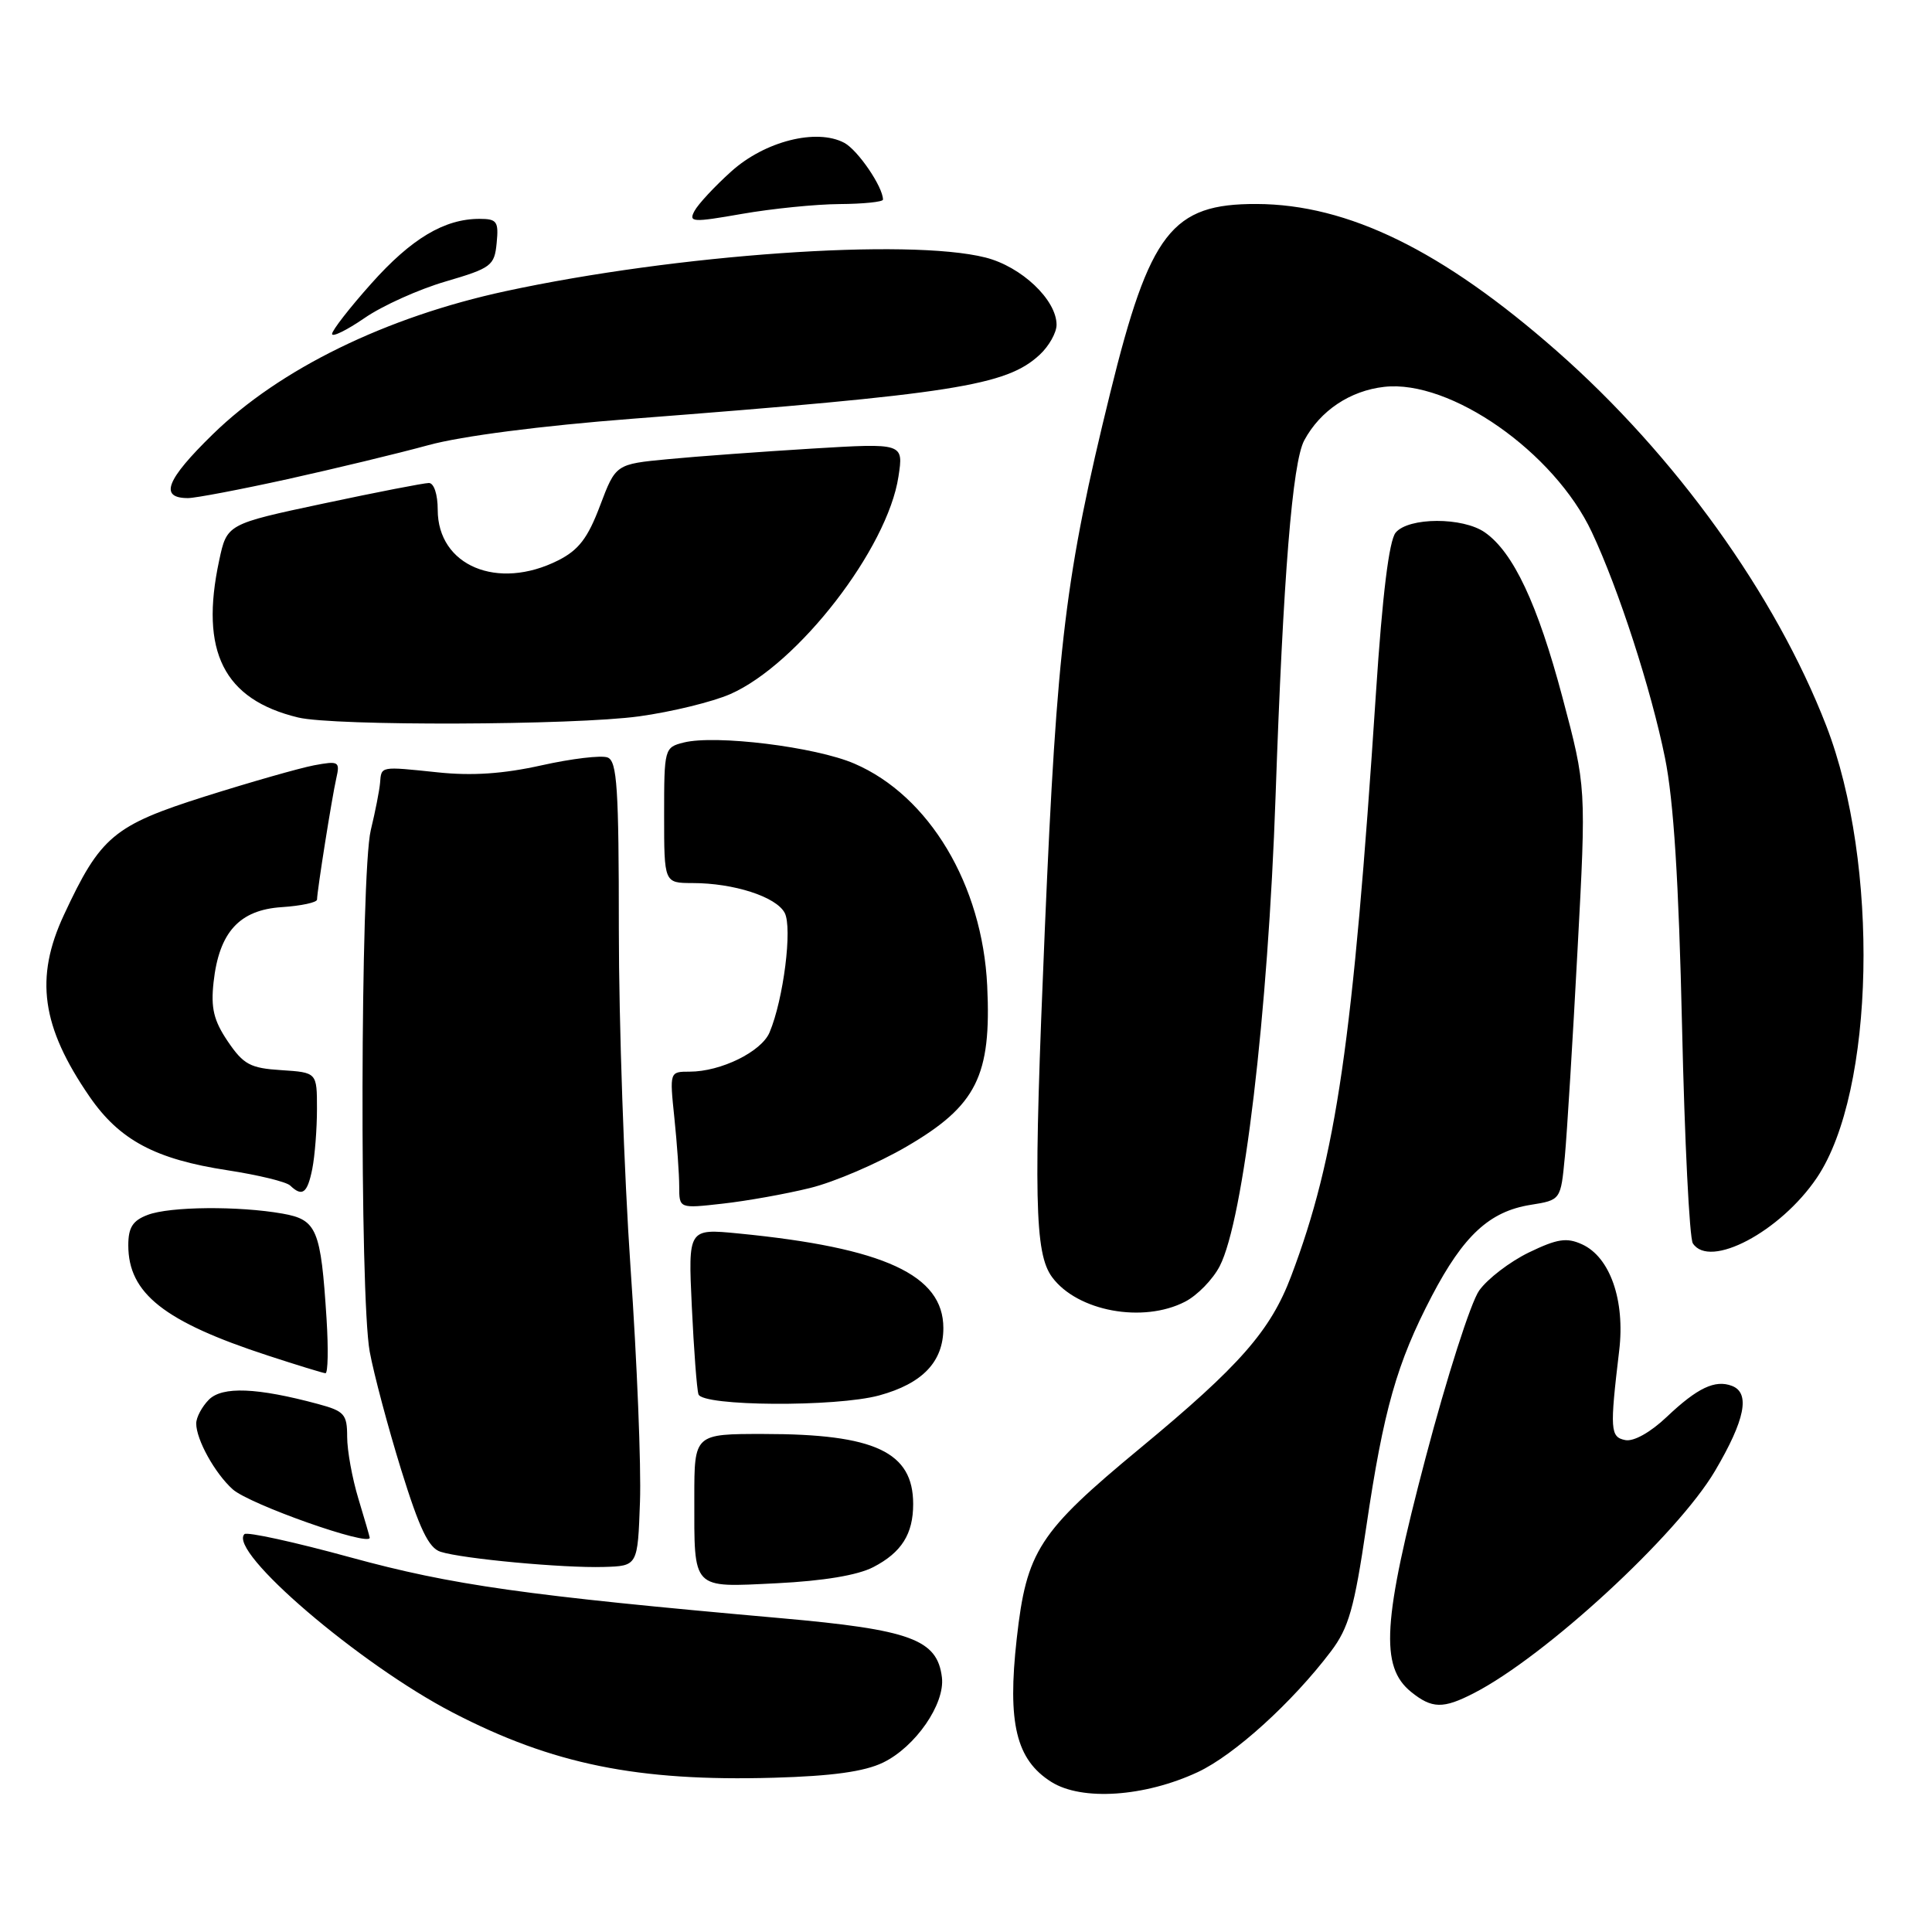 <?xml version="1.0" encoding="UTF-8" standalone="no"?>
<!DOCTYPE svg PUBLIC "-//W3C//DTD SVG 1.1//EN" "http://www.w3.org/Graphics/SVG/1.1/DTD/svg11.dtd" >
<svg xmlns="http://www.w3.org/2000/svg" xmlns:xlink="http://www.w3.org/1999/xlink" version="1.1" viewBox="0 0 256 256">
 <g >
 <path fill="currentColor"
d=" M 158.72 234.81 C 163.55 232.55 171.24 225.58 176.36 218.81 C 178.71 215.70 179.45 213.10 181.04 202.31 C 183.33 186.80 185.09 180.60 189.73 171.72 C 193.93 163.70 197.37 160.52 202.81 159.65 C 206.81 159.01 206.81 159.01 207.35 153.25 C 207.64 150.09 208.40 137.77 209.03 125.89 C 210.19 104.28 210.19 104.28 207.03 92.39 C 203.74 80.02 200.52 73.18 196.76 70.55 C 193.84 68.50 186.64 68.52 184.93 70.58 C 184.06 71.64 183.18 78.75 182.32 91.83 C 179.28 138.07 177.07 153.27 171.09 169.08 C 168.36 176.32 164.29 180.96 151.08 191.89 C 137.62 203.03 136.02 205.50 134.72 217.15 C 133.47 228.33 134.64 233.17 139.30 236.11 C 143.34 238.66 151.67 238.10 158.72 234.81 Z  M 117.01 233.55 C 121.29 231.48 125.23 225.79 124.81 222.27 C 124.20 217.23 120.70 215.94 103.39 214.41 C 69.59 211.41 59.93 210.05 46.44 206.36 C 39.04 204.33 32.72 202.95 32.39 203.28 C 30.14 205.53 47.63 220.51 59.99 226.92 C 73.21 233.78 84.50 236.07 102.50 235.56 C 110.27 235.34 114.53 234.75 117.01 233.55 Z  M 195.30 224.35 C 204.79 219.47 222.25 203.38 227.25 194.90 C 231.23 188.15 231.95 184.58 229.50 183.64 C 227.26 182.78 224.91 183.90 220.86 187.74 C 218.69 189.80 216.47 191.04 215.36 190.82 C 213.36 190.42 213.30 189.47 214.55 178.97 C 215.35 172.30 213.34 166.57 209.63 164.88 C 207.59 163.95 206.35 164.14 202.58 165.96 C 200.07 167.18 197.11 169.44 196.00 171.00 C 194.89 172.55 191.70 182.53 188.90 193.16 C 183.20 214.80 182.83 220.83 186.98 224.19 C 189.75 226.42 191.22 226.45 195.30 224.35 Z  M 115.72 207.65 C 119.46 205.71 121.00 203.27 121.00 199.29 C 121.00 192.40 115.93 190.01 101.25 190.01 C 92.00 190.00 92.00 190.00 92.00 198.42 C 92.00 210.79 91.57 210.34 102.91 209.79 C 109.11 209.48 113.64 208.73 115.72 207.65 Z  M 84.80 199.00 C 84.97 194.32 84.41 180.37 83.55 167.99 C 82.70 155.61 82.00 135.45 82.00 123.21 C 82.00 104.41 81.77 100.85 80.51 100.37 C 79.69 100.05 75.75 100.52 71.76 101.41 C 66.69 102.54 62.54 102.82 58.00 102.34 C 50.32 101.54 50.54 101.50 50.36 103.74 C 50.28 104.71 49.73 107.53 49.13 110.00 C 47.75 115.73 47.64 171.77 48.99 179.11 C 49.54 182.08 51.41 189.11 53.15 194.73 C 55.59 202.59 56.80 205.12 58.38 205.62 C 61.30 206.55 74.66 207.79 80.00 207.63 C 84.50 207.50 84.50 207.50 84.80 199.00 Z  M 48.99 203.75 C 48.98 203.61 48.31 201.29 47.49 198.59 C 46.67 195.89 46.00 192.20 46.00 190.38 C 46.00 187.39 45.63 186.98 42.15 186.04 C 34.05 183.86 29.47 183.68 27.68 185.46 C 26.76 186.39 26.00 187.81 26.00 188.62 C 26.00 190.75 28.46 195.20 30.82 197.33 C 33.01 199.32 49.04 204.98 48.99 203.75 Z  M 116.50 184.90 C 122.24 183.33 125.00 180.44 125.00 175.98 C 125.00 168.94 117.17 165.33 97.84 163.44 C 91.18 162.79 91.18 162.79 91.67 173.14 C 91.94 178.84 92.33 184.06 92.55 184.75 C 93.05 186.35 110.77 186.46 116.50 184.90 Z  M 43.27 174.75 C 42.51 162.86 42.00 161.62 37.44 160.81 C 31.61 159.78 22.49 159.86 19.57 160.98 C 17.58 161.73 17.00 162.65 17.00 165.01 C 17.00 171.38 21.75 175.13 35.50 179.62 C 39.35 180.88 42.78 181.93 43.12 181.96 C 43.46 181.98 43.52 178.74 43.27 174.75 Z  M 157.03 172.48 C 158.65 171.65 160.71 169.53 161.62 167.77 C 164.78 161.65 168.02 134.40 169.02 105.50 C 170.03 76.34 171.25 61.27 172.82 58.35 C 174.94 54.41 178.89 51.77 183.42 51.26 C 192.17 50.27 205.95 59.91 210.92 70.50 C 214.48 78.06 218.79 91.38 220.62 100.42 C 221.77 106.09 222.44 116.71 222.88 136.00 C 223.22 151.12 223.86 164.06 224.31 164.75 C 226.53 168.18 235.92 163.21 240.75 156.05 C 248.44 144.64 249.06 114.43 241.99 96.17 C 235.26 78.79 221.97 60.30 206.27 46.50 C 191.14 33.20 178.64 27.07 166.50 27.03 C 155.27 26.99 152.35 30.76 147.11 52.06 C 141.17 76.21 140.06 85.29 138.45 123.00 C 136.93 158.79 137.08 166.07 139.41 169.23 C 142.76 173.76 151.46 175.36 157.03 172.48 Z  M 107.32 157.42 C 110.52 156.64 116.31 154.16 120.17 151.90 C 129.40 146.51 131.38 142.56 130.81 130.63 C 130.17 117.24 123.13 105.45 113.20 101.18 C 108.05 98.96 94.81 97.33 90.59 98.39 C 88.04 99.03 88.00 99.19 88.00 108.02 C 88.00 117.00 88.00 117.00 91.75 117.01 C 97.24 117.01 102.83 118.82 103.97 120.95 C 105.02 122.91 103.82 132.42 101.97 136.80 C 100.89 139.36 95.51 142.00 91.39 142.00 C 88.72 142.00 88.72 142.00 89.36 148.15 C 89.71 151.53 90.00 155.61 90.00 157.22 C 90.00 160.14 90.00 160.14 95.75 159.49 C 98.91 159.14 104.12 158.21 107.32 157.42 Z  M 41.38 154.88 C 41.72 153.16 42.00 149.58 42.00 146.93 C 42.00 142.11 42.00 142.11 37.28 141.80 C 33.16 141.54 32.27 141.06 30.19 138.00 C 28.32 135.23 27.92 133.59 28.30 130.14 C 29.03 123.52 31.72 120.56 37.35 120.20 C 39.91 120.03 42.00 119.58 42.01 119.20 C 42.02 118.02 43.99 105.64 44.56 103.13 C 45.07 100.90 44.89 100.80 41.60 101.41 C 39.68 101.78 33.19 103.63 27.17 105.53 C 15.05 109.37 13.31 110.83 8.47 121.23 C 4.58 129.58 5.49 136.04 11.86 145.30 C 15.84 151.08 20.59 153.61 30.17 155.07 C 34.20 155.69 37.93 156.59 38.45 157.09 C 40.06 158.63 40.73 158.12 41.38 154.88 Z  M 84.68 94.92 C 88.98 94.33 94.42 93.00 96.77 91.97 C 105.73 88.03 117.61 72.68 119.05 63.15 C 119.73 58.71 119.73 58.71 107.61 59.44 C 100.95 59.85 92.37 60.47 88.54 60.84 C 81.59 61.50 81.59 61.50 79.51 67.00 C 77.89 71.30 76.68 72.88 73.97 74.25 C 65.93 78.30 58.00 74.97 58.00 67.55 C 58.00 65.50 57.50 64.00 56.83 64.00 C 56.18 64.00 49.90 65.22 42.86 66.72 C 30.07 69.44 30.07 69.44 29.04 74.27 C 26.45 86.34 29.65 92.69 39.50 95.07 C 44.24 96.22 76.05 96.11 84.68 94.92 Z  M 38.10 63.49 C 44.37 62.10 52.76 60.08 56.74 58.99 C 61.15 57.78 71.70 56.42 83.74 55.49 C 126.42 52.20 133.36 51.11 137.77 47.00 C 139.00 45.86 140.00 44.07 140.00 43.04 C 140.00 39.73 135.34 35.32 130.57 34.12 C 120.33 31.54 89.62 33.70 67.00 38.58 C 51.15 42.00 37.07 48.88 28.20 57.54 C 22.01 63.58 21.06 66.00 24.91 66.00 C 25.89 66.00 31.83 64.87 38.10 63.49 Z  M 59.04 37.30 C 65.11 35.52 65.52 35.21 65.81 32.20 C 66.09 29.34 65.85 29.00 63.53 29.00 C 58.88 29.00 54.50 31.62 49.20 37.57 C 46.34 40.77 44.00 43.78 44.00 44.25 C 44.00 44.71 45.93 43.77 48.29 42.15 C 50.64 40.52 55.48 38.34 59.04 37.30 Z  M 111.25 27.04 C 114.41 27.02 117.00 26.75 117.00 26.45 C 117.00 24.77 113.68 19.90 111.88 18.93 C 108.21 16.97 101.32 18.71 96.87 22.74 C 94.68 24.71 92.50 27.06 92.02 27.96 C 91.22 29.46 91.75 29.49 98.32 28.34 C 102.27 27.65 108.09 27.06 111.25 27.04 Z "/>
</g>
</svg>